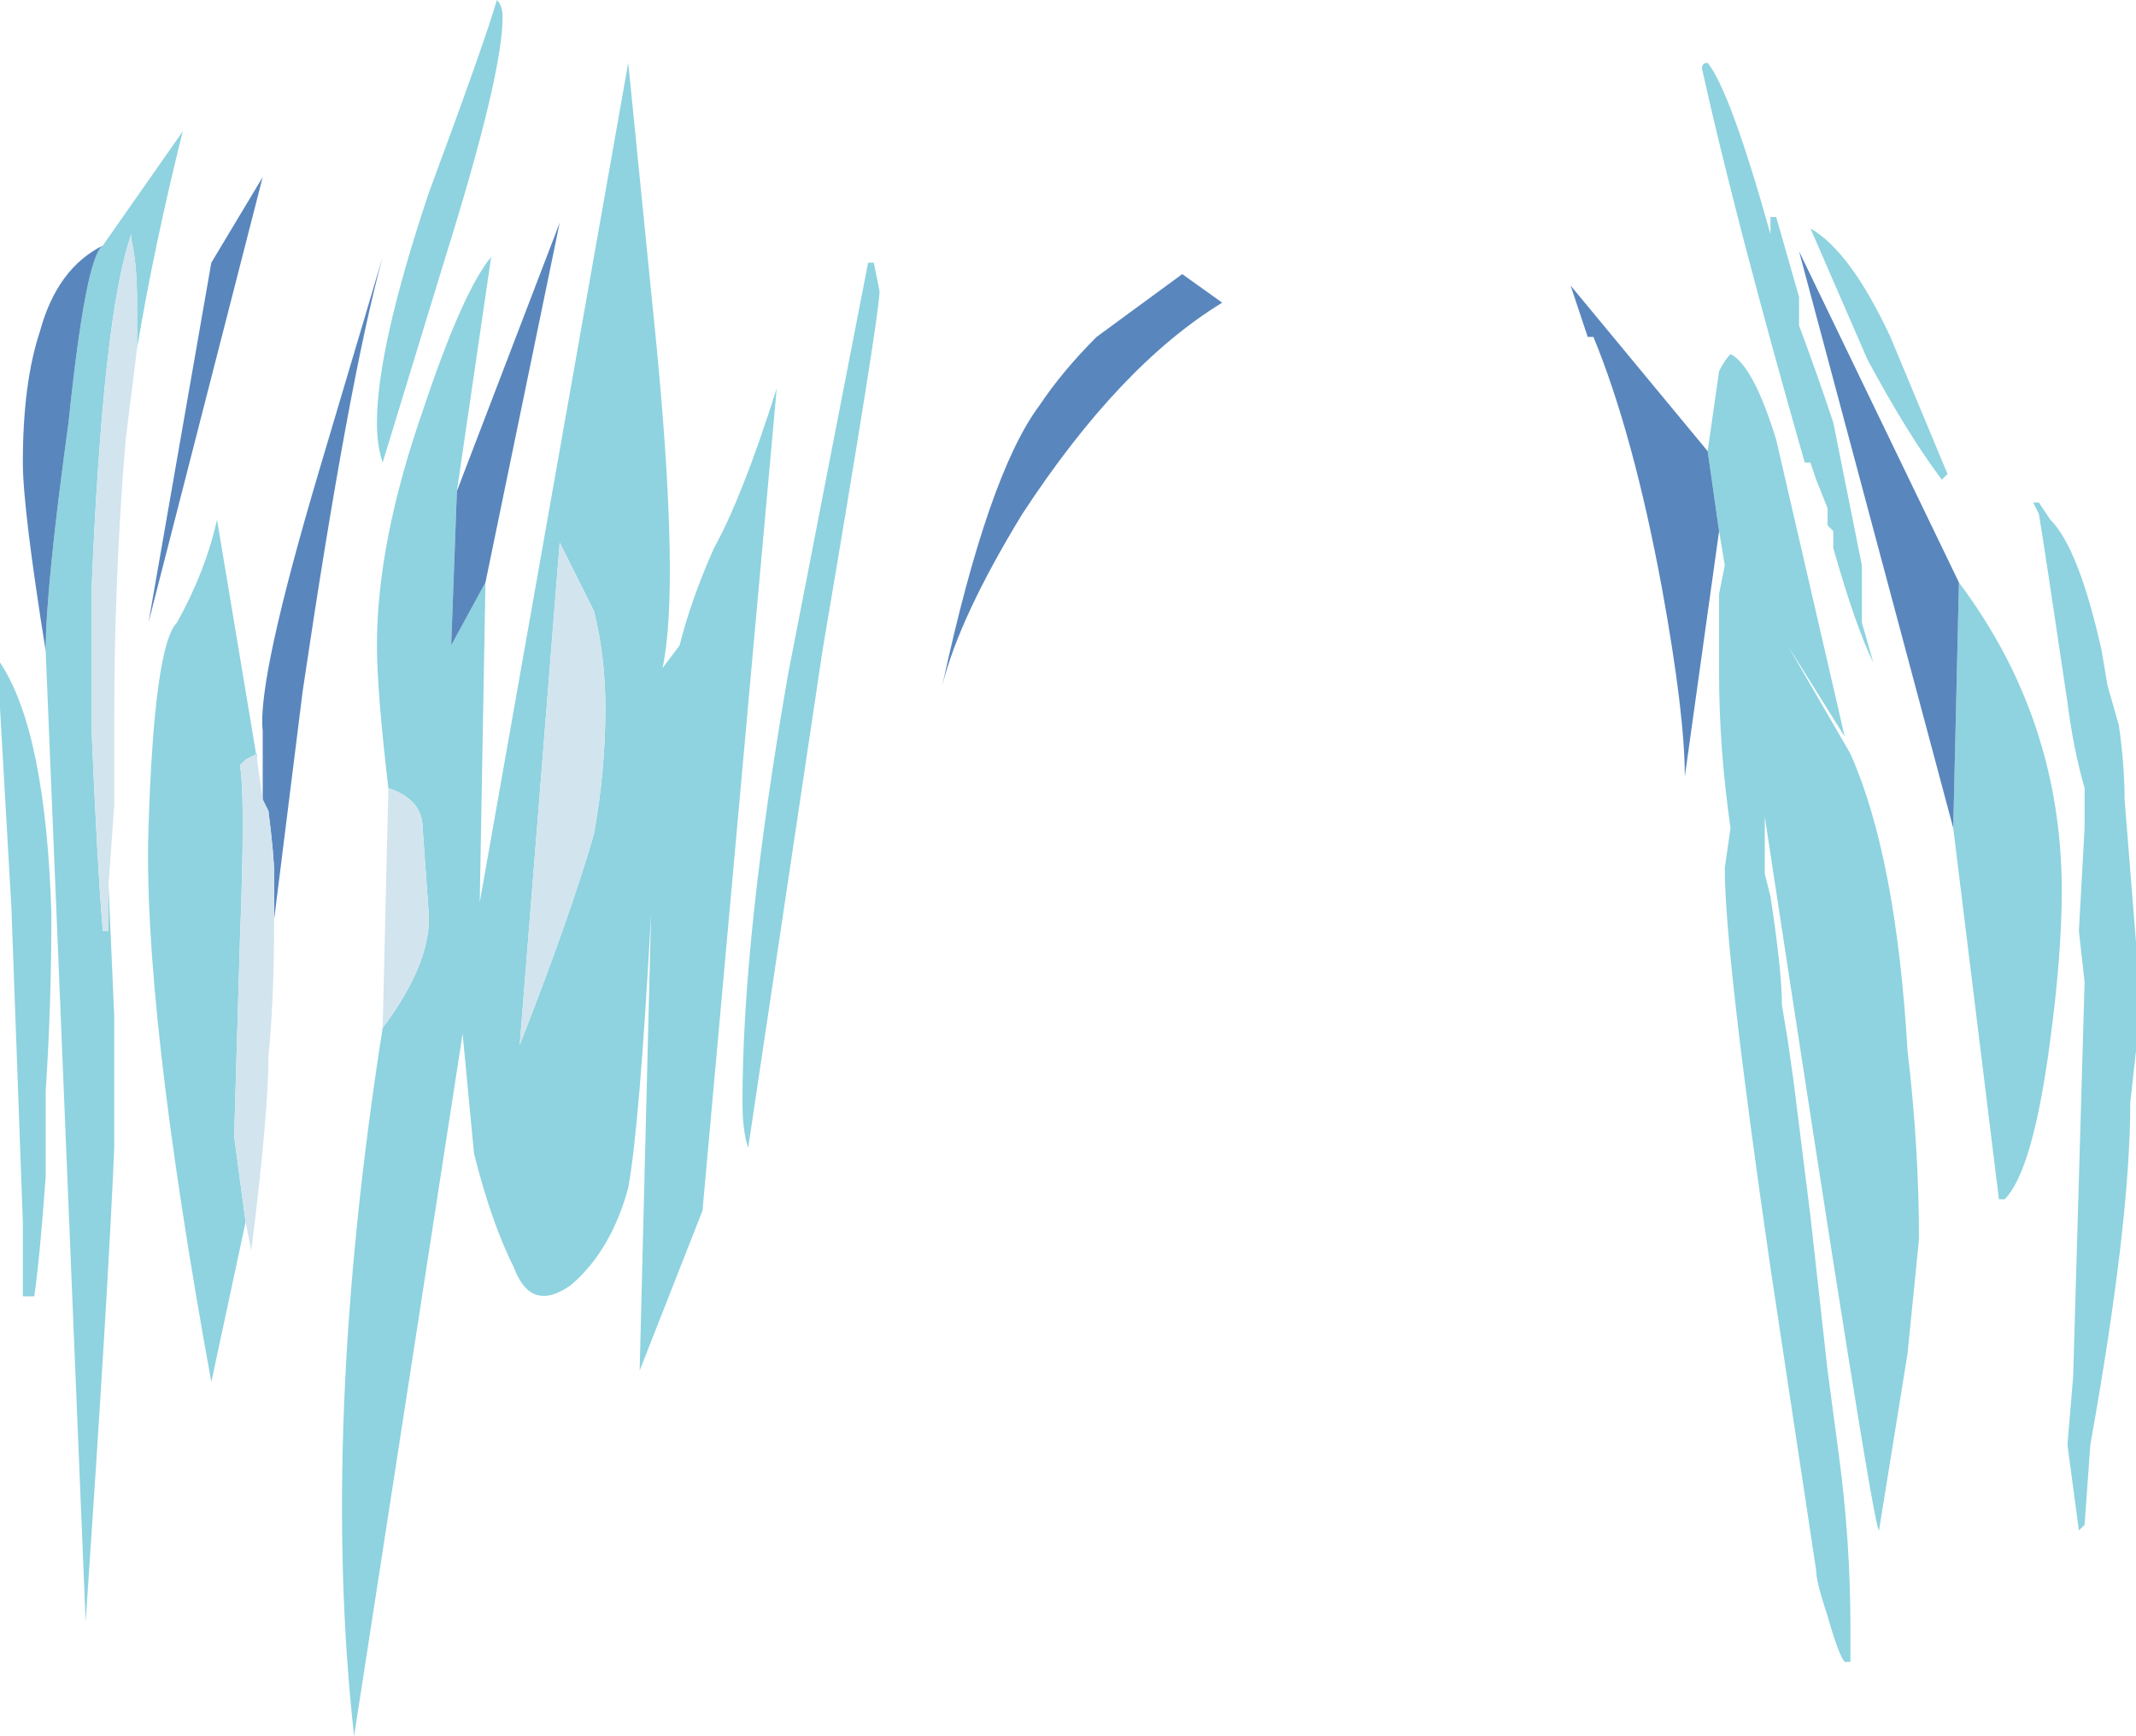 <?xml version="1.0" encoding="UTF-8" standalone="no"?>
<svg xmlns:ffdec="https://www.free-decompiler.com/flash" xmlns:xlink="http://www.w3.org/1999/xlink" ffdec:objectType="frame" height="106.4px" width="130.9px" xmlns="http://www.w3.org/2000/svg">
  <g transform="matrix(1.0, 0.0, 0.0, 1.0, 65.45, 53.2)">
    <use ffdec:characterId="111" height="15.2" transform="matrix(7.0, 0.0, 0.0, 7.0, -65.45, -53.2)" width="18.7" xlink:href="#shape0"/>
  </g>
  <defs>
    <g id="shape0" transform="matrix(1.0, 0.0, 0.0, 1.0, 9.35, 7.6)">
      <path d="M5.6 -3.65 L5.7 -4.35 Q5.75 -4.45 5.8 -4.5 6.0 -4.4 6.2 -3.75 L6.8 -1.15 6.3 -1.95 6.85 -1.0 Q7.25 -0.1 7.35 1.6 7.45 2.45 7.45 3.25 L7.35 4.25 7.1 5.8 Q7.05 5.8 6.1 -0.45 L6.1 0.05 6.15 0.25 Q6.25 0.9 6.25 1.2 L6.3 1.5 6.35 1.85 6.5 3.05 6.65 4.4 6.75 5.15 Q6.85 5.9 6.85 6.65 L6.85 6.95 6.8 6.95 Q6.75 6.9 6.65 6.55 6.55 6.25 6.55 6.15 L6.15 3.5 Q5.75 0.75 5.75 0.0 L5.8 -0.35 Q5.7 -1.05 5.7 -1.7 L5.7 -2.4 5.75 -2.65 5.7 -2.95 5.6 -3.65 M5.6 -7.05 Q5.8 -6.8 6.15 -5.55 L6.15 -5.7 6.2 -5.7 6.4 -5.0 6.4 -4.75 Q6.55 -4.35 6.7 -3.9 L6.95 -2.65 6.95 -2.15 7.05 -1.8 Q6.9 -2.1 6.7 -2.8 L6.7 -2.95 6.65 -3.0 6.65 -3.15 6.55 -3.4 6.5 -3.55 6.45 -3.55 Q5.85 -5.65 5.55 -7.0 5.55 -7.05 5.6 -7.05 M6.5 -5.6 Q6.85 -5.4 7.2 -4.65 L7.7 -3.45 7.65 -3.4 Q7.35 -3.8 7.0 -4.45 L6.5 -5.6 M8.45 -3.2 L8.5 -3.2 8.6 -3.05 Q8.85 -2.8 9.05 -1.9 L9.1 -1.6 9.2 -1.25 Q9.25 -0.9 9.25 -0.6 L9.35 0.65 9.35 1.6 9.3 2.05 Q9.3 3.1 8.95 5.05 L8.9 5.75 8.85 5.8 8.75 5.05 8.8 4.45 8.9 1.0 8.85 0.55 8.9 -0.35 8.9 -0.7 Q8.8 -1.05 8.75 -1.45 8.55 -2.8 8.5 -3.1 L8.45 -3.2 M7.75 -0.35 L7.8 -2.5 Q8.7 -1.3 8.7 0.2 8.7 0.75 8.6 1.5 8.45 2.65 8.2 2.9 L8.15 2.9 7.75 -0.35 M-4.95 -7.45 Q-4.95 -6.95 -5.45 -5.35 L-6.0 -3.55 Q-6.05 -3.7 -6.05 -3.9 -6.05 -4.55 -5.6 -5.9 -5.1 -7.25 -5.0 -7.6 -4.95 -7.55 -4.95 -7.45 M-8.45 -5.45 L-7.75 -6.45 Q-8.0 -5.45 -8.15 -4.55 L-8.15 -4.95 Q-8.15 -5.3 -8.2 -5.5 L-8.2 -5.55 Q-8.45 -4.85 -8.55 -2.4 L-8.55 -1.25 Q-8.5 -0.05 -8.45 0.55 L-8.4 0.55 -8.4 0.15 -8.35 1.3 -8.35 2.45 Q-8.4 3.65 -8.6 6.6 L-8.95 -1.9 Q-8.95 -2.45 -8.75 -3.9 -8.6 -5.35 -8.45 -5.45 M-9.35 -1.8 Q-8.95 -1.2 -8.9 0.4 -8.9 1.2 -8.95 1.95 L-8.95 2.7 Q-9.0 3.4 -9.05 3.75 L-9.15 3.75 -9.15 3.1 -9.25 0.35 -9.35 -1.4 -9.35 -1.8 M-7.2 3.1 L-7.5 4.5 Q-8.1 1.2 -8.05 -0.35 -8.0 -1.95 -7.8 -2.15 -7.55 -2.6 -7.45 -3.05 L-7.1 -0.95 -7.1 -1.0 -7.2 -0.95 -7.25 -0.9 Q-7.2 -0.65 -7.25 0.65 L-7.3 2.35 -7.2 3.1 M-5.95 -0.7 Q-6.05 -1.55 -6.05 -1.95 -6.05 -2.85 -5.65 -4.0 -5.3 -5.05 -5.05 -5.35 L-5.35 -3.3 -5.4 -1.95 -5.1 -2.5 -5.15 0.3 -3.85 -7.05 -3.6 -4.55 Q-3.4 -2.45 -3.55 -1.75 L-3.4 -1.95 Q-3.3 -2.35 -3.1 -2.8 -2.85 -3.25 -2.55 -4.2 L-3.2 3.0 -3.75 4.4 -3.65 0.4 Q-3.75 2.25 -3.85 2.8 -4.0 3.35 -4.35 3.65 -4.7 3.9 -4.85 3.5 -5.05 3.1 -5.2 2.5 L-5.3 1.45 -6.25 7.6 Q-6.55 4.9 -6.0 1.4 -5.55 0.8 -5.6 0.35 L-5.65 -0.35 Q-5.65 -0.6 -5.95 -0.7 M-1.65 -5.05 Q-1.65 -4.85 -2.15 -1.9 L-2.8 2.45 Q-2.85 2.3 -2.85 2.05 -2.85 0.6 -2.45 -1.7 L-1.75 -5.3 -1.7 -5.3 -1.65 -5.05 M-4.05 -1.4 Q-4.05 -1.85 -4.15 -2.25 L-4.45 -2.85 -4.8 1.55 Q-4.35 0.4 -4.15 -0.3 -4.05 -0.85 -4.05 -1.4" fill="#8ed3df" fill-rule="evenodd" stroke="none"/>
      <path d="M5.6 -3.65 L5.7 -2.95 5.4 -0.8 Q5.4 -1.35 5.2 -2.45 4.95 -3.8 4.6 -4.65 L4.55 -4.65 4.4 -5.1 5.6 -3.65 M0.25 -4.65 L1.0 -5.2 1.35 -4.95 Q0.45 -4.4 -0.4 -3.1 -0.95 -2.2 -1.1 -1.6 -0.7 -3.45 -0.25 -4.05 -0.05 -4.35 0.25 -4.65 M7.8 -2.5 L7.75 -0.35 6.4 -5.4 7.8 -2.5 M-8.45 -5.45 Q-8.6 -5.35 -8.75 -3.9 -8.95 -2.45 -8.95 -1.9 -9.15 -3.15 -9.15 -3.55 -9.15 -4.25 -9.0 -4.7 -8.85 -5.25 -8.45 -5.45 M-7.5 -5.3 L-7.05 -6.05 -8.05 -2.15 -7.5 -5.3 M-7.05 -0.6 L-7.05 -1.2 Q-7.1 -1.65 -6.55 -3.5 L-6.0 -5.35 Q-6.3 -4.25 -6.7 -1.55 L-6.95 0.45 -6.95 0.05 Q-6.95 -0.1 -7.0 -0.5 L-7.05 -0.6 M-5.1 -2.5 L-5.4 -1.95 -5.35 -3.3 -4.45 -5.65 -5.1 -2.5" fill="#5986bd" fill-rule="evenodd" stroke="none"/>
      <path d="M-8.4 0.15 L-8.4 0.55 -8.45 0.55 Q-8.5 -0.05 -8.55 -1.25 L-8.55 -2.4 Q-8.45 -4.85 -8.2 -5.55 L-8.2 -5.5 Q-8.15 -5.3 -8.15 -4.95 L-8.15 -4.55 -8.25 -3.75 Q-8.35 -2.55 -8.35 -1.3 L-8.35 -0.55 -8.4 0.15 M-7.1 -0.95 L-7.05 -0.6 -7.0 -0.5 Q-6.95 -0.1 -6.95 0.05 L-6.95 0.45 Q-6.95 1.15 -7.0 1.65 -7.0 2.15 -7.15 3.35 L-7.2 3.1 -7.3 2.35 -7.25 0.65 Q-7.2 -0.65 -7.25 -0.9 L-7.2 -0.95 -7.1 -1.0 -7.1 -0.95 M-5.95 -0.7 Q-5.65 -0.6 -5.65 -0.35 L-5.6 0.35 Q-5.55 0.8 -6.0 1.4 L-5.95 -0.7 M-4.05 -1.4 Q-4.05 -0.85 -4.15 -0.3 -4.35 0.4 -4.8 1.55 L-4.45 -2.85 -4.15 -2.25 Q-4.05 -1.85 -4.05 -1.4" fill="#d2e4ee" fill-rule="evenodd" stroke="none"/>
    </g>
  </defs>
</svg>
